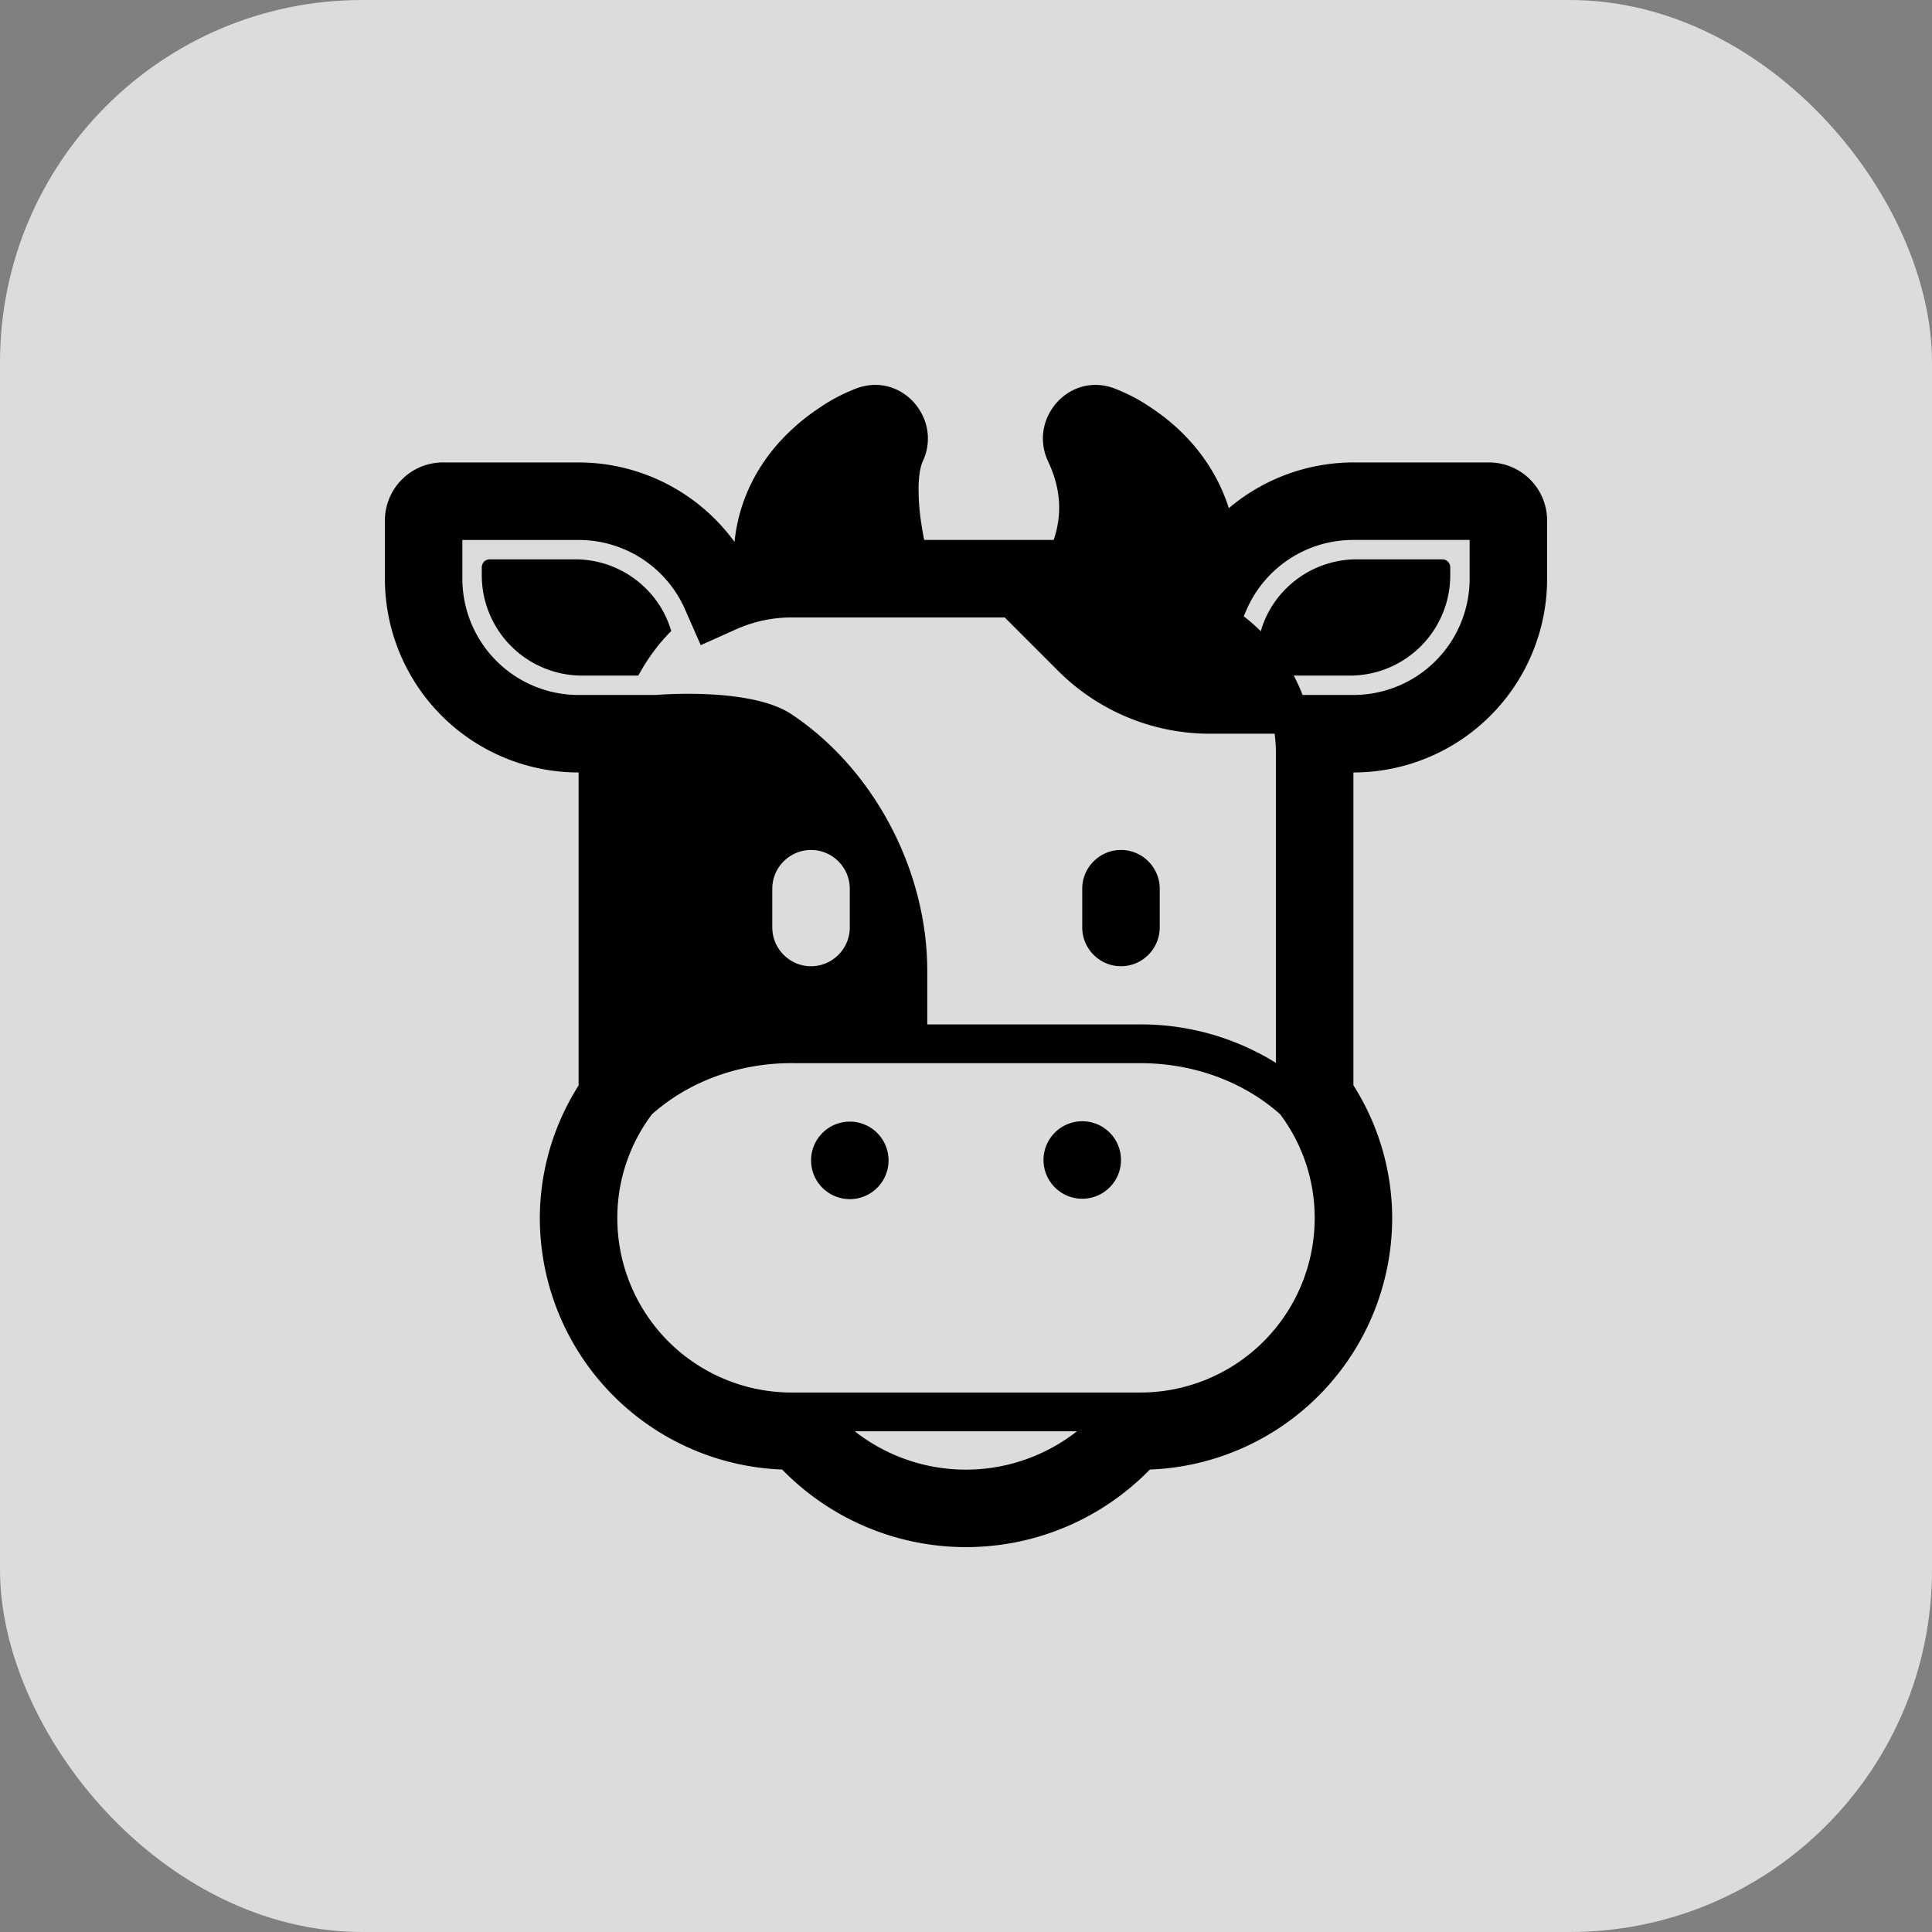 <svg width="512" height="512" version="1.1" viewBox="0 0 512 512" xmlns="http://www.w3.org/2000/svg"><rect x="0" y="0" width="512" height="512" fill="#808080" stroke="none"/><rect width="512" height="512" rx="96" ry="96" fill="#fafafa" fill-opacity=".75" fill-rule="evenodd"/><path d="m297.07 256.06c5.647 0 10.267-4.621 10.267-10.27v-10.27c0-5.648-4.62-10.27-10.267-10.27-5.647 0-10.267 4.621-10.267 10.27v10.27c0 5.648 4.62 10.27 10.267 10.27zm-144.65-107.83c12.012 0 22.279 8.01 25.461 18.999-3.491 3.492-6.365 7.497-8.727 11.81h-14.887a26.591 26.599 0 0 1-26.591-26.599v-2.054c0-1.232 0.924-2.157 2.156-2.157zm83.056 159.18a10.267 10.27 0 1 1-20.533 0 10.267 10.27 0 0 1 20.533 0zm51.333 10.27a10.267 10.27 0 1 0 0-20.54 10.267 10.27 0 0 0 0 20.54z"/><path d="m226.73 103.01-0.103 0.051c-3.07 1.222-6.222 2.773-9.343 4.929-12.956 8.575-21.149 21.032-22.627 35.626a51.179 51.195 0 0 0-41.323-21.063h-35.933a15.4 15.405 0 0 0-15.4 15.405v15.405a51.333 51.349 0 0 0 51.333 51.349v82.95a65.799 65.819 0 0 0-10.267 34.198 66.733 66.754 0 0 0 64.218 67.585 68.017 68.038 0 0 0 97.433 0 66.733 66.754 0 0 0 64.218-67.585 65.819 65.839 0 0 0-10.267-34.24v-82.908a51.333 51.349 0 0 0 51.333-51.349v-15.405a15.4 15.405 0 0 0-15.4-15.405h-35.933a51.169 51.184 0 0 0-33.017 12.119c-3.378-10.681-10.534-19.975-20.677-26.681a46.816 46.83 0 0 0-9.332-4.929l-0.103-0.051c-12.084-4.673-22.956 7.815-17.884 19.051l0.031 0.082 0.041 0.082c3.265 6.881 3.932 13.793 1.499 20.868h-34.311a92.943 92.972 0 0 1-0.79-4.58 58.478 58.497 0 0 1-0.688-9.89c0.103-3.214 0.596-5.289 1.119-6.398l0.041-0.082 0.031-0.082c5.071-11.235-5.801-23.724-17.885-19.051zm-16.929 60.623h56.467l14.168 14.173a56.877 56.895 0 0 0 40.245 16.637h17.114l0.123 1.13c0.144 1.335 0.216 2.67 0.216 4.005v82.097a67.76 67.781 0 0 0-36.139-10.198h-56.261v-14.182c0-26.496-13.963-53.3-35.933-67.986-10.965-7.343-35.933-5.135-35.933-5.135h-20.533a30.8 30.809 0 0 1-30.8-30.809v-10.27h30.8a30.8 30.809 0 0 1 28.213 18.413l4.158 9.469 9.435-4.231c4.62-2.054 9.61-3.122 14.661-3.112zm0 205.4a46.2 46.214 0 0 1-46.2-46.902 45.584 45.598 0 0 1 8.388-25.756l0.719-1.017c9.507-8.503 22.997-13.864 38.13-13.608h91.167c14.804-0.041 27.977 5.258 37.299 13.587l0.708 1.006c5.339 7.548 8.275 16.535 8.388 25.787a46.21 46.225 0 0 1-46.2 46.902zm16.714 10.27h58.889a47.709 47.723 0 0 1-49.485 5.751 47.709 47.723 0 0 1-9.404-5.751zm132.15-195.13h-13.47a47.637 47.652 0 0 0-2.341-5.135h14.887a26.591 26.599 0 0 0 26.591-26.599v-2.054c0-1.232-0.924-2.157-2.156-2.157h-22.587c-12.012 0-22.279 8.01-25.461 18.999 0.103 0.103 0.174 0.195 0.246 0.298a48.499 48.514 0 0 0-4.774-4.2l0.801-1.849a30.8 30.809 0 0 1 28.264-18.383h30.8v10.27a30.8 30.809 0 0 1-30.8 30.809zm-154 61.619v-10.27c0-5.648 4.62-10.27 10.267-10.27 5.647 0 10.267 4.621 10.267 10.27v10.27c0 5.648-4.62 10.27-10.267 10.27-5.647 0-10.267-4.621-10.267-10.27z"/></svg>
